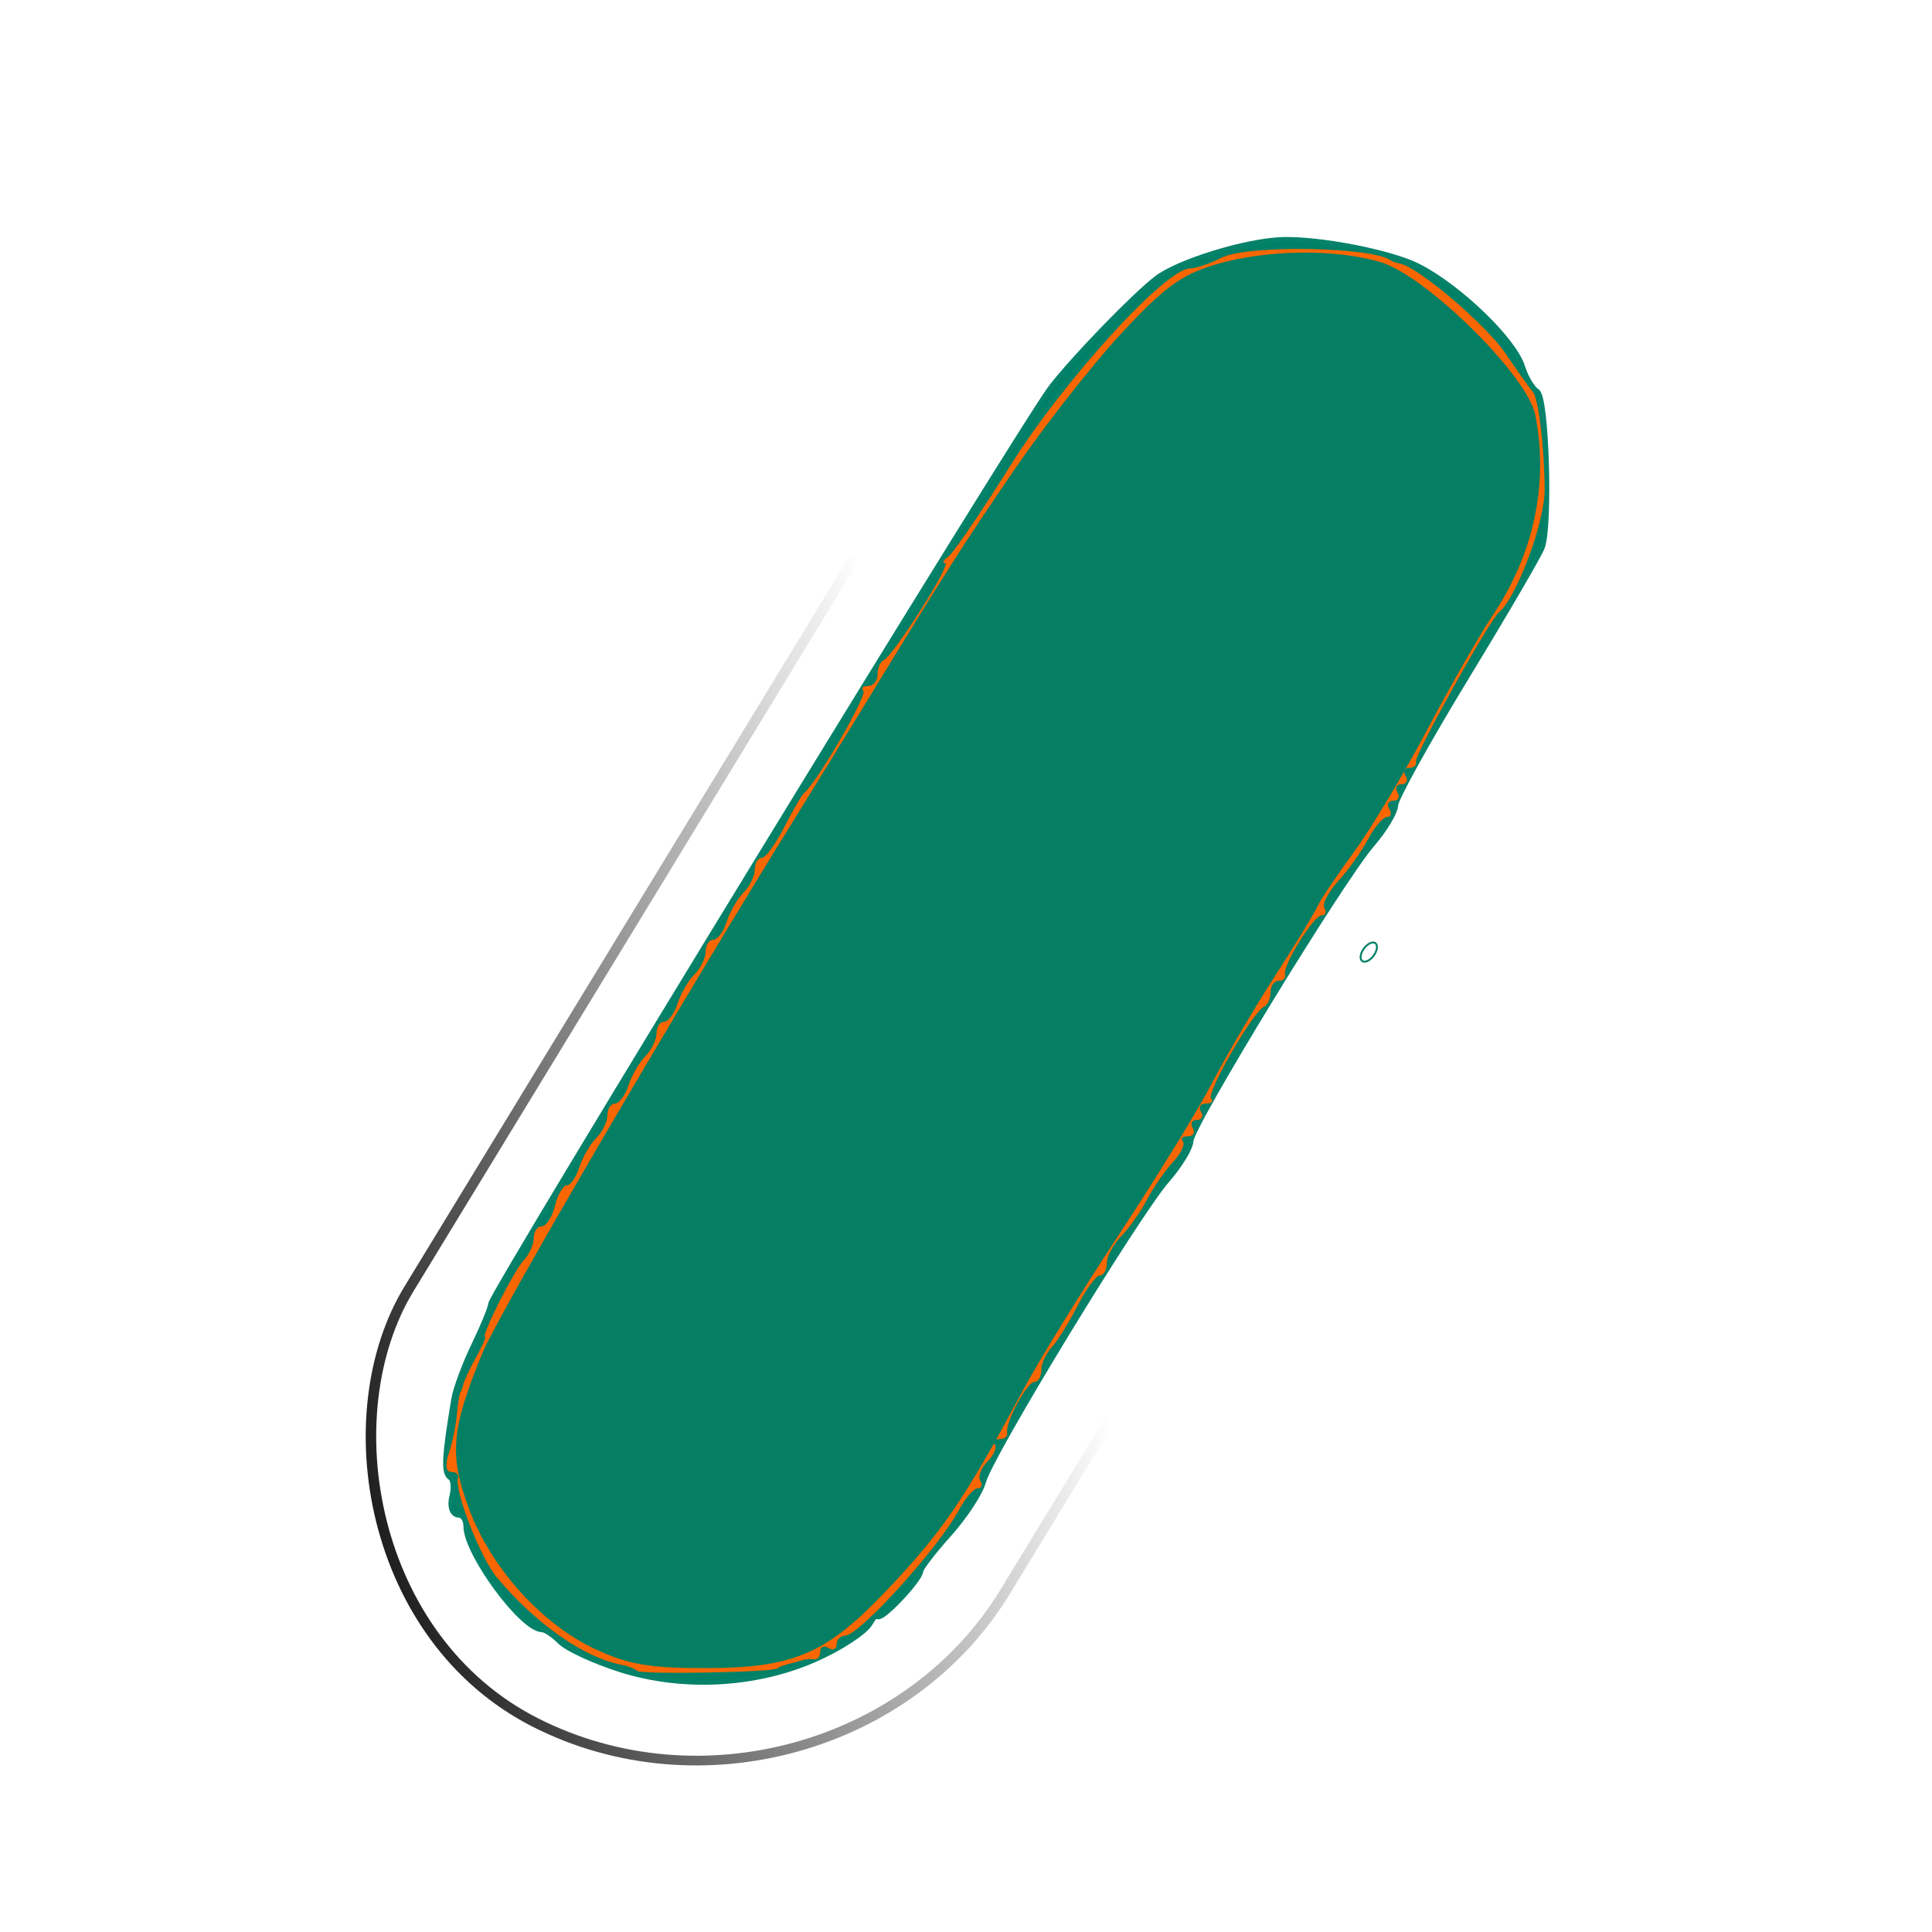 <?xml version="1.0" encoding="UTF-8" standalone="no"?>
<svg id="svg2" xmlns:rdf="http://www.w3.org/1999/02/22-rdf-syntax-ns#" xmlns="http://www.w3.org/2000/svg" xmlns:osb="http://www.openswatchbook.org/uri/2009/osb" height="100%" viewBox="0 -200 1000 1000" width="100%" version="1.1" xmlns:cc="http://creativecommons.org/ns#" xmlns:xlink="http://www.w3.org/1999/xlink" xmlns:dc="http://purl.org/dc/elements/1.1/">
 <defs id="defs10">
  <filter id="filter5243" y="-.05" width="1.416" x="-.208" height="1.101">
   <feGaussianBlur id="feGaussianBlur5245" stdDeviation="17.62"/>
  </filter>
  <linearGradient id="linearGradient5247" x1="56.207" gradientUnits="userSpaceOnUse" y1="808.65" gradientTransform="translate(279.66 -225.42)" x2="329.47" y2="538.14">
   <stop id="stop5225" offset="0"/>
   <stop id="stop5227" stop-opacity="0" offset="1"/>
  </linearGradient>
 </defs>
 <rect id="rect3013" opacity=".98" stroke-linejoin="round" ry="165.76" transform="matrix(.942 .479 -.537 .881 105.23 -250.44)" height="893.09" filter="url(#filter5243)" width="327.52" stroke="url(#linearGradient5247)" stroke-linecap="round" y="-152.56" x="440.72" stroke-width="5" fill="none"/>
 <path id="path2990" opacity=".98" stroke-linejoin="round" d="m321.53 863.11c-13.41-4.247-27.309-10.649-30.887-14.227-3.578-3.578-7.984-6.506-9.792-6.506-9.926 0-38.481-38.889-38.481-52.407 0-3.803-2.129-6.915-4.731-6.915-2.645 0-3.755-3.736-2.516-8.47 1.218-4.659 0.655-9.434-1.252-10.613-3.14-1.941-2.694-9.993 2.187-39.501 0.897-5.421 5.544-17.94 10.327-27.821 4.783-9.881 8.697-19.441 8.697-21.245 0-5.156 275.66-456.09 290.07-474.51 12.226-15.627 41.801-46.184 53.916-55.707 10.95-8.607 46.26-19.48 64.912-19.987 19.428-0.528 55.851 6.612 69.658 13.656 20.912 10.668 49.059 37.805 53.303 51.388 1.75 5.601 5.259 11.514 7.798 13.14 4.502 2.882 6.524 66.754 2.511 79.295-1.052 3.289-18.598 33.398-38.99 66.909s-37.076 63.646-37.076 66.966-5.402 12.3-12.005 19.955c-16.011 18.562-93.927 146.13-93.927 153.78 0 3.314-5.462 12.289-12.138 19.944-15.634 17.928-91.701 142.8-95.165 156.23-1.453 5.63-9.366 17.732-17.585 26.895-8.219 9.163-14.943 17.942-14.943 19.508 0 4.171-21.163 26.325-21.315 22.313-0.071-1.868-2.182 0.136-4.691 4.453-2.509 4.317-14.987 12.46-27.73 18.095-30.594 13.53-68.069 15.544-100.15 5.382v0z" fill-rule="evenodd" transform="translate(0,-200)" stroke="#008066" stroke-linecap="round" stroke-width="5" fill="#008066"/>
 <path id="path2991" opacity=".98" d="m704.24 495.42c0-2.33 1.907-5.416 4.237-6.856 2.33-1.44 4.237-0.712 4.237 1.619s-1.907 5.416-4.237 6.856c-2.33 1.44-4.237 0.712-4.237-1.619z" transform="translate(0,-200)" stroke="#008066" fill="none"/>
 <path id="path2992" opacity=".98" d="m329.83 864.86c-1.066-1.066-4.497-2.433-7.624-3.037-20.002-3.862-44.299-20.805-65.069-45.372-8.365-9.895-22.109-45.138-20.049-51.411 0.574-1.748-0.992-3.178-3.479-3.178-2.815 0-3.312-3.599-1.317-9.534 1.763-5.244 3.644-14.301 4.179-20.127 0.535-5.826 1.366-11.07 1.847-11.653 0.481-0.583 1.18-2.489 1.554-4.237s3.318-7.945 6.542-13.771c3.224-5.826 5.344-10.593 4.71-10.593-2.381 0 14.77-34.129 19.848-39.498 2.913-3.08 5.297-8.323 5.297-11.653 0-3.329 1.871-6.053 4.157-6.053s5.353-4.767 6.815-10.593c1.462-5.826 4.23-10.593 6.151-10.593s4.826-4.201 6.456-9.336 5.572-11.945 8.76-15.133c3.188-3.188 5.797-8.521 5.797-11.85 0-3.329 1.778-6.053 3.952-6.053 2.174 0 5.285-4.201 6.915-9.336s5.572-11.945 8.76-15.133c3.188-3.188 5.797-8.521 5.797-11.85 0-3.329 1.778-6.053 3.952-6.053s5.285-4.201 6.915-9.336 5.572-11.945 8.76-15.133c3.188-3.188 5.797-8.521 5.797-11.85 0-3.329 1.778-6.053 3.952-6.053s5.285-4.201 6.915-9.336 5.572-11.945 8.76-15.133c3.188-3.188 5.797-8.521 5.797-11.85 0-3.329 1.607-6.053 3.57-6.053s7.207-7.15 11.653-15.89c4.445-8.739 9.2-16.843 10.566-18.008 6.804-5.805 32.585-50.384 30.401-52.568-1.385-1.385-0.293-2.517 2.426-2.517 2.719 0 4.944-2.701 4.944-6.003 0-3.302 1.43-6.638 3.178-7.415 5.043-2.241 35.4-50.134 31.823-50.206-1.772-0.036-1.119-1.466 1.45-3.178s17.238-23.193 32.598-47.736c27.344-43.692 80.075-101.53 92.616-101.59 3.14-0.014 10.476-2.499 16.302-5.522 13.193-6.844 78.958-5.71 87.924 1.516 0.583 0.47 2.489 1.099 4.237 1.398 9.4 1.608 44.712 31.619 54.917 46.673 6.488 9.571 12.756 18.356 13.927 19.521 3.058 3.041 6.205 28.604 6.283 51.037 0.058 16.783-14.465 55.714-23.641 63.37-5.065 4.226-43.973 74.237-42.976 77.331 0.563 1.748-0.995 3.178-3.463 3.178-2.468 0-3.309 1.907-1.869 4.237s0.487 4.237-2.119 4.237-3.559 1.907-2.119 4.237c1.44 2.33 0.487 4.237-2.119 4.237s-3.559 1.907-2.119 4.237c1.44 2.33 0.922 4.237-1.153 4.237s-6.477 5.142-9.784 11.426c-3.307 6.284-10.267 16.058-15.467 21.72-5.2 5.662-8.424 11.961-7.165 13.998 1.259 2.037 0.681 3.704-1.284 3.704-4.246 0-20.485 26.14-19.084 30.72 0.534 1.748-0.935 3.178-3.266 3.178s-4.237 2.701-4.237 6.003c0 3.302-1.505 6.638-3.345 7.415-5.627 2.376-30.136 44.909-27.435 47.61 1.392 1.392 0.194 2.532-2.662 2.532s-4.015 1.907-2.575 4.237 0.487 4.237-2.119 4.237c-2.606 0-3.559 1.907-2.119 4.237 1.44 2.33 0.282 4.237-2.575 4.237s-4.037 1.156-2.624 2.57-0.824 6.212-4.972 10.665c-4.148 4.452-10.23 13.249-13.516 19.547-3.286 6.299-9.311 14.847-13.39 18.996-4.078 4.149-7.415 10.404-7.415 13.9 0 3.496-1.607 6.356-3.57 6.356s-7.207 7.121-11.653 15.825c-4.445 8.704-10.466 18.374-13.379 21.489-2.913 3.115-5.297 8.388-5.297 11.717 0 3.329-1.601 6.053-3.557 6.053-3.903 0-15.317 21.389-14.131 26.483 0.407 1.748-1.485 3.178-4.204 3.178s-3.763 1.18-2.32 2.623-0.164 5.41-3.57 8.816-5.11 7.946-3.785 10.089c1.324 2.143 0.711 3.896-1.364 3.896-2.074 0-6.477 5.099-9.784 11.332-10.229 19.279-51.598 64.939-58.836 64.939-2.409 0-4.38 2.019-4.38 4.487 0 2.468-1.907 3.309-4.237 1.869s-4.237-0.599-4.237 1.869c0 2.468-1.43 4.262-3.178 3.986-1.748-0.276-4.608-0.038-6.356 0.53-1.748 0.567-5.085 1.508-7.415 2.091-2.33 0.583-4.714 1.54-5.297 2.127-1.995 2.012-70.555 3.236-72.496 1.294z" fill-rule="evenodd" transform="translate(0,-200)" fill="#f60"/>
 <path id="path2993" opacity=".98" d="m308.05 853.57c-27.746-12.978-53.818-41.91-65.214-72.367-10.488-28.032-9.364-41.362 6.814-80.776 8.495-20.697 103.21-182.6 165.45-282.82 7.606-12.247 22.555-36.567 33.221-54.046 42.264-69.26 49.008-79.852 76.301-119.85 15.56-22.8 40.563-54.71 55.562-70.911 22.218-23.997 31.277-30.645 48.889-35.875 25.992-7.719 61.457-8.275 85.266-1.338 23.65 6.891 76.323 58.79 80.314 79.134 7.043 35.903-0.767 72.288-22.396 104.34-6.29 9.322-21.374 35.712-33.52 58.644s-29.297 51.534-38.114 63.559c-8.817 12.026-17.317 24.725-18.888 28.221-1.571 3.496-11.471 19.703-22 36.017s-25.097 41.102-32.375 55.085c-7.277 13.983-28.949 49.258-48.159 78.39-19.21 29.131-41.751 65.723-50.09 81.314-30.142 56.354-41.76 73.266-71.956 104.73-29.875 31.136-47.094 38.329-91.901 38.393-28.965 0.042-40.165-1.889-57.203-9.858z" fill-rule="evenodd" transform="translate(0,-200)" fill="#008066"/>
</svg>
